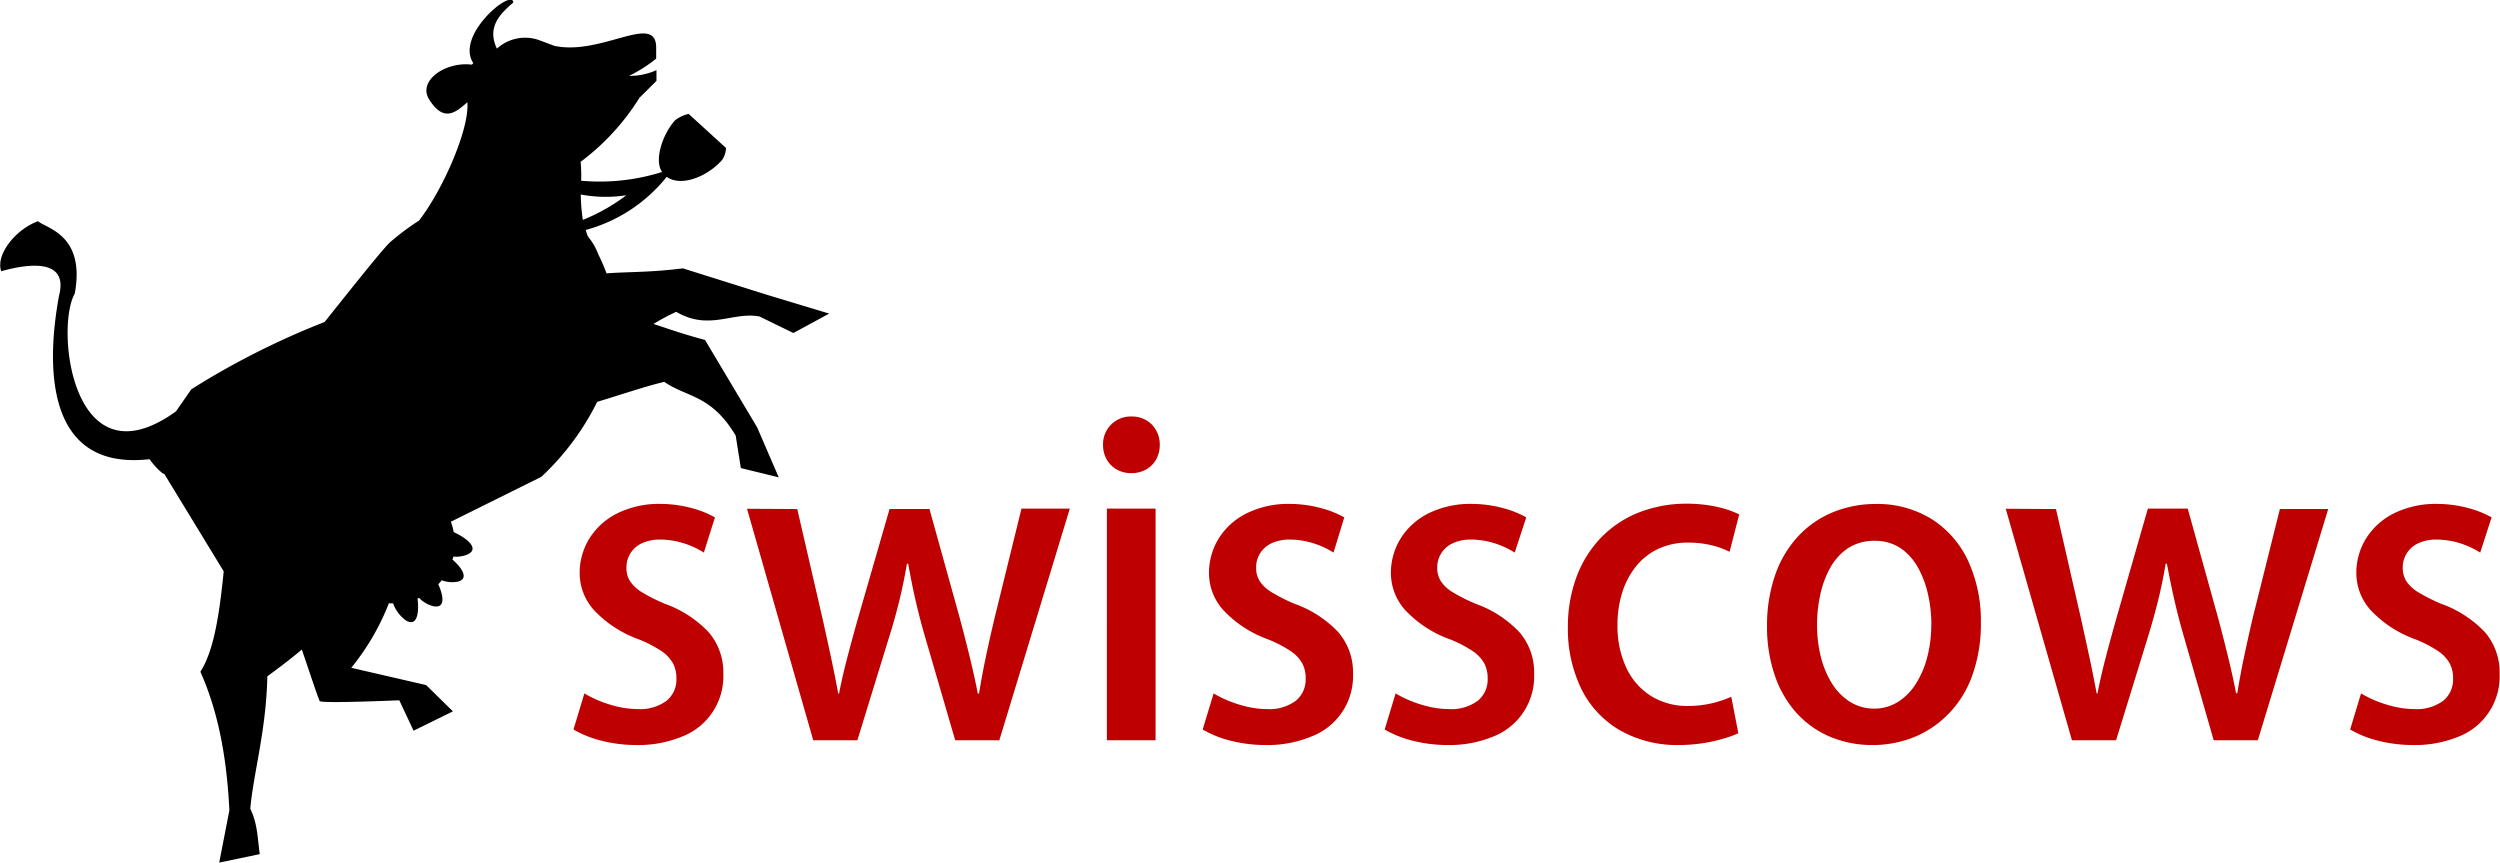 <svg id="Layer_1" data-name="Layer 1" xmlns="http://www.w3.org/2000/svg" width="339.85" height="117.26" viewBox="0 0 339.85 117.26"><title>Swisscows logo - Brandlogos.net</title><path d="M469.13,393.88a15.41,15.41,0,0,0-5.84,1.1,13.41,13.41,0,0,0-4.71,3.22,14.82,14.82,0,0,0-3.15,5.21,20.87,20.87,0,0,0-1.15,7.08,20.28,20.28,0,0,0,1.1,6.82,14.59,14.59,0,0,0,3,5.08,13.07,13.07,0,0,0,4.56,3.17,14.77,14.77,0,0,0,5.69,1.09,15.17,15.17,0,0,0,5.29-.94,13.74,13.74,0,0,0,4.73-3,14.31,14.31,0,0,0,3.4-5.16,20.58,20.58,0,0,0,1.3-7.56,19.45,19.45,0,0,0-1.78-8.48,13.4,13.4,0,0,0-5-5.63A14,14,0,0,0,469.13,393.88ZM311.26,395.7a13.82,13.82,0,0,0-3.23-1.28,16.76,16.76,0,0,0-4.25-.55,12.79,12.79,0,0,0-5.77,1.27,9.39,9.39,0,0,0-3.78,3.37,8.9,8.9,0,0,0-1.36,4.78,7.53,7.53,0,0,0,1.93,5,15.51,15.51,0,0,0,6.13,4,17.1,17.1,0,0,1,3,1.55,5,5,0,0,1,1.61,1.67,4.24,4.24,0,0,1,.48,2.09,3.71,3.71,0,0,1-1.3,3,6,6,0,0,1-4,1.16,12.13,12.13,0,0,1-2.7-.33,16.64,16.64,0,0,1-2.51-.8,14.46,14.46,0,0,1-2-1l-1.48,4.91a14.58,14.58,0,0,0,3.83,1.53,19.4,19.4,0,0,0,4.73.58,15.62,15.62,0,0,0,6.22-1.16A8.78,8.78,0,0,0,312.4,417a8.36,8.36,0,0,0-2-5.69,15.19,15.19,0,0,0-5.92-3.85,23.71,23.71,0,0,1-3.06-1.53,5.21,5.21,0,0,1-1.68-1.52,3.3,3.3,0,0,1-.51-1.87,3.57,3.57,0,0,1,2.06-3.3,5.64,5.64,0,0,1,2.5-.52,10.73,10.73,0,0,1,2.42.28,11.81,11.81,0,0,1,2,.67,11.2,11.2,0,0,1,1.54.82Zm85.55,0a13.8,13.8,0,0,0-3.23-1.28,16.76,16.76,0,0,0-4.25-.55,12.79,12.79,0,0,0-5.77,1.27,9.39,9.39,0,0,0-3.78,3.37,8.91,8.91,0,0,0-1.36,4.78,7.52,7.52,0,0,0,1.93,5,15.51,15.51,0,0,0,6.12,4,17.11,17.11,0,0,1,3,1.55,5,5,0,0,1,1.61,1.67,4.22,4.22,0,0,1,.48,2.09,3.71,3.71,0,0,1-1.3,3,6,6,0,0,1-4,1.16,12.14,12.14,0,0,1-2.7-.33,16.65,16.65,0,0,1-2.51-.8,14.41,14.41,0,0,1-2-1l-1.49,4.91a14.58,14.58,0,0,0,3.83,1.53,19.41,19.41,0,0,0,4.73.58,15.63,15.63,0,0,0,6.22-1.16A8.77,8.77,0,0,0,398,417a8.37,8.37,0,0,0-2-5.69,15.18,15.18,0,0,0-5.92-3.85,23.63,23.63,0,0,1-3.06-1.53,5.2,5.2,0,0,1-1.68-1.52,3.3,3.3,0,0,1-.51-1.87,3.57,3.57,0,0,1,2.06-3.3,5.64,5.64,0,0,1,2.5-.52,10.73,10.73,0,0,1,2.42.28,11.8,11.8,0,0,1,2,.67,11.12,11.12,0,0,1,1.54.82Zm24.74,0a13.8,13.8,0,0,0-3.23-1.28,16.77,16.77,0,0,0-4.26-.55,12.78,12.78,0,0,0-5.77,1.27,9.39,9.39,0,0,0-3.78,3.37,8.91,8.91,0,0,0-1.36,4.78,7.53,7.53,0,0,0,1.93,5,15.5,15.5,0,0,0,6.13,4,17.08,17.08,0,0,1,3,1.55,5,5,0,0,1,1.61,1.67,4.22,4.22,0,0,1,.48,2.09,3.71,3.71,0,0,1-1.3,3,6,6,0,0,1-4,1.16,12.13,12.13,0,0,1-2.7-.33,16.62,16.62,0,0,1-2.51-.8,14.41,14.41,0,0,1-2-1l-1.49,4.91a14.57,14.57,0,0,0,3.83,1.53,19.4,19.4,0,0,0,4.73.58,15.63,15.63,0,0,0,6.22-1.16,8.77,8.77,0,0,0,5.54-8.49,8.36,8.36,0,0,0-2-5.69,15.18,15.18,0,0,0-5.92-3.85,23.72,23.72,0,0,1-3.06-1.53,5.2,5.2,0,0,1-1.68-1.52,3.29,3.29,0,0,1-.51-1.87,3.57,3.57,0,0,1,2.07-3.3,5.63,5.63,0,0,1,2.5-.52,10.72,10.72,0,0,1,2.42.28,11.77,11.77,0,0,1,2,.67,11.28,11.28,0,0,1,1.54.82Zm131.23,0a13.81,13.81,0,0,0-3.23-1.28,16.77,16.77,0,0,0-4.25-.55,12.79,12.79,0,0,0-5.77,1.27,9.4,9.4,0,0,0-3.78,3.37,8.89,8.89,0,0,0-1.36,4.78,7.53,7.53,0,0,0,1.93,5,15.52,15.52,0,0,0,6.13,4,17.06,17.06,0,0,1,3,1.55,5,5,0,0,1,1.61,1.67,4.22,4.22,0,0,1,.48,2.09,3.71,3.71,0,0,1-1.3,3,6,6,0,0,1-4,1.16,12.14,12.14,0,0,1-2.7-.33,16.62,16.62,0,0,1-2.51-.8,14.49,14.49,0,0,1-2-1l-1.48,4.91a14.58,14.58,0,0,0,3.83,1.53,19.4,19.4,0,0,0,4.73.58,15.62,15.62,0,0,0,6.22-1.16,8.78,8.78,0,0,0,5.54-8.49,8.36,8.36,0,0,0-2-5.69,15.18,15.18,0,0,0-5.92-3.85,23.59,23.59,0,0,1-3.06-1.53,5.22,5.22,0,0,1-1.68-1.52,3.32,3.32,0,0,1-.51-1.87,3.58,3.58,0,0,1,2.07-3.3,5.64,5.64,0,0,1,2.5-.52,10.73,10.73,0,0,1,2.42.28,11.8,11.8,0,0,1,2,.67,11.14,11.14,0,0,1,1.54.82ZM449.42,420.09a16.13,16.13,0,0,1-2.54.86,14.23,14.23,0,0,1-3.4.39,9.31,9.31,0,0,1-4.91-1.32,9,9,0,0,1-3.37-3.77,13.36,13.36,0,0,1-1.25-5.93,14.62,14.62,0,0,1,.63-4.35,10.8,10.8,0,0,1,1.85-3.56,8.6,8.6,0,0,1,3-2.4,9.45,9.45,0,0,1,4.1-.88,13.49,13.49,0,0,1,3.41.41,11.36,11.36,0,0,1,2.25.84l1.31-5.08a13.2,13.2,0,0,0-2.89-1,19.16,19.16,0,0,0-4.13-.46,17.79,17.79,0,0,0-6.81,1.27,14.58,14.58,0,0,0-5.12,3.52,15.43,15.43,0,0,0-3.22,5.31,19.32,19.32,0,0,0-1.12,6.64,18.59,18.59,0,0,0,1.87,8.53,13.28,13.28,0,0,0,5.21,5.54,15.69,15.69,0,0,0,7.93,2,22.07,22.07,0,0,0,3.4-.26,20.66,20.66,0,0,0,2.76-.62,14.59,14.59,0,0,0,2-.72Zm-78.26-25.58V426h-6.62V394.51Zm122.4.06L497,409.64q.56,2.53,1.09,5t1,5h.11q.48-2.45,1.15-5t1.36-5l4.34-15.13h5.42l4.11,14.79q.73,2.73,1.36,5.3t1.1,5h.17q.39-2.44.93-5t1.18-5.29L524,394.56h6.57L521,426h-6L511,412.09q-.72-2.45-1.28-4.87T508.64,402h-.17q-.47,2.81-1.1,5.29T506,412.15L501.73,426h-6l-9-31.47Zm-171.11,0,3.48,15.08q.56,2.53,1.09,5t1,5h.11q.48-2.45,1.15-5t1.36-5L335,394.56h5.42l4.11,14.79q.73,2.73,1.36,5.3t1.1,5h.17q.39-2.44.93-5t1.19-5.29l3.65-14.85h6.57L349.92,426h-6l-4.06-13.93q-.72-2.45-1.28-4.87T337.53,402h-.17q-.48,2.81-1.1,5.29t-1.36,4.81L330.62,426h-6l-9-31.47Zm154.16,15.65a17.81,17.81,0,0,1-.54,4.44,12.49,12.49,0,0,1-1.55,3.65,7.84,7.84,0,0,1-2.44,2.48,6.1,6.1,0,0,1-3.24.91,6.17,6.17,0,0,1-3.26-.91,7.79,7.79,0,0,1-2.44-2.46,12.42,12.42,0,0,1-1.53-3.62,17.54,17.54,0,0,1-.53-4.38,19.17,19.17,0,0,1,.43-4.08,13.16,13.16,0,0,1,1.36-3.69,7.64,7.64,0,0,1,2.42-2.67,6.47,6.47,0,0,1,3.61-1,6.22,6.22,0,0,1,3.54,1,7.79,7.79,0,0,1,2.39,2.69,13.4,13.4,0,0,1,1.35,3.66A18.49,18.49,0,0,1,476.62,410.21ZM371.73,385.88a3.93,3.93,0,0,0-1.06-2.78,3.77,3.77,0,0,0-2.77-1.11,3.75,3.75,0,0,0-3.88,3.88,3.93,3.93,0,0,0,.48,1.93,3.58,3.58,0,0,0,1.34,1.37,3.93,3.93,0,0,0,2,.52,4.1,4.1,0,0,0,2.07-.52,3.52,3.52,0,0,0,1.34-1.37A4.05,4.05,0,0,0,371.73,385.88Z" transform="translate(-214.07 -325.37)" style="fill:#bf0000"/><path d="M243.87,442.63l1.38-7.09c-.32-6.67-1.37-13.1-3.94-18.85,1.92-3,2.62-8.22,3.17-13.65l-8.07-13.24c-.23.05-1.42-1.13-2-2l-.87.07c-13,.94-13.29-12.25-11.45-22.29,1.8-6.82-8.73-2.95-7.86-3.37-.76-2.13,1.83-5.59,5-6.77,1.19,1,6.47,1.87,5,9.85-2.68,4.67-.34,26.18,13.76,16l2.09-3a107.14,107.14,0,0,1,18.12-9.15c2.4-3,7.61-9.59,8.84-10.79a34.18,34.18,0,0,1,4-3c3.41-4.44,6.89-12.66,6.56-16.08-1.54,1.35-3.18,2.82-5.19-.38-1.59-2.52,2.19-5.18,5.81-4.73l.19-.21c-2.52-3.81,5.35-10.25,5.44-8.24-1.84,1.57-3.61,3.37-2.23,6.27a5.69,5.69,0,0,1,5.91-1.09l1.93.72c6.36,1.34,13.67-4.49,13.81.11l0,1.62a19.11,19.11,0,0,1-3.68,2.34,8.52,8.52,0,0,0,3.72-.78l0,1.47L301,338.66a31.91,31.91,0,0,1-8,8.71,18.69,18.69,0,0,1,.07,2.57,28.25,28.25,0,0,0,11-1.19l-.07-.11c-1-1.69.23-5.17,1.85-6.93a4.94,4.94,0,0,1,1.83-.86l5.09,4.64a3.16,3.16,0,0,1-.57,1.67c-2.18,2.39-5.65,3.59-7.5,2.25a21.19,21.19,0,0,1-11,7.22q.12.45.28.87a8.34,8.34,0,0,1,1.43,2.46,25,25,0,0,1,1.11,2.57c3.1-.23,5.86-.11,10.38-.68l11.48,3.61,8.41,2.54-4.87,2.64-4.59-2.24c-3.58-.72-6.85,2-11.33-.64a27.32,27.32,0,0,0-3.09,1.65c1.94.63,4.07,1.4,7,2.17L317,383.47l2.93,6.79L314.78,389l-.7-4.42c-3.35-5.6-6.62-5.15-9.71-7.3-2.5.59-5.72,1.69-9.12,2.72a35.5,35.5,0,0,1-7.59,10.19l-12.3,6.1c.07.2.14.4.2.61s.14.54.19.81c1.73.78,3.54,2.22,1.94,3a3.86,3.86,0,0,1-2,.32c0,.14-.07.28-.11.41,1.3,1.13,2.28,2.62.72,3a4,4,0,0,1-2.18-.19c-.15.19-.3.37-.47.54.7,1.56,1,3.28-.61,3a4.08,4.08,0,0,1-2-1.14l-.21.09c.22,1.82,0,3.86-1.54,3a4.86,4.86,0,0,1-1.78-2.35l-.58,0a32.64,32.64,0,0,1-5.11,8.76L272,418.5l3.64,3.57-5.35,2.63-1.94-4.13c-3.55.14-10.64.4-10.82.1s-1.17-3.31-2.43-7c-1.39,1.18-3,2.4-4.69,3.64-.14,7.28-1.87,13.09-2.32,18,1,2,1,4.13,1.29,6.17Zm55.34-90.72a18.12,18.12,0,0,1-6.19-.1,25.14,25.14,0,0,0,.28,3.45A25.54,25.54,0,0,0,299.22,351.91Z" transform="translate(-214.07 -325.37)"/></svg>